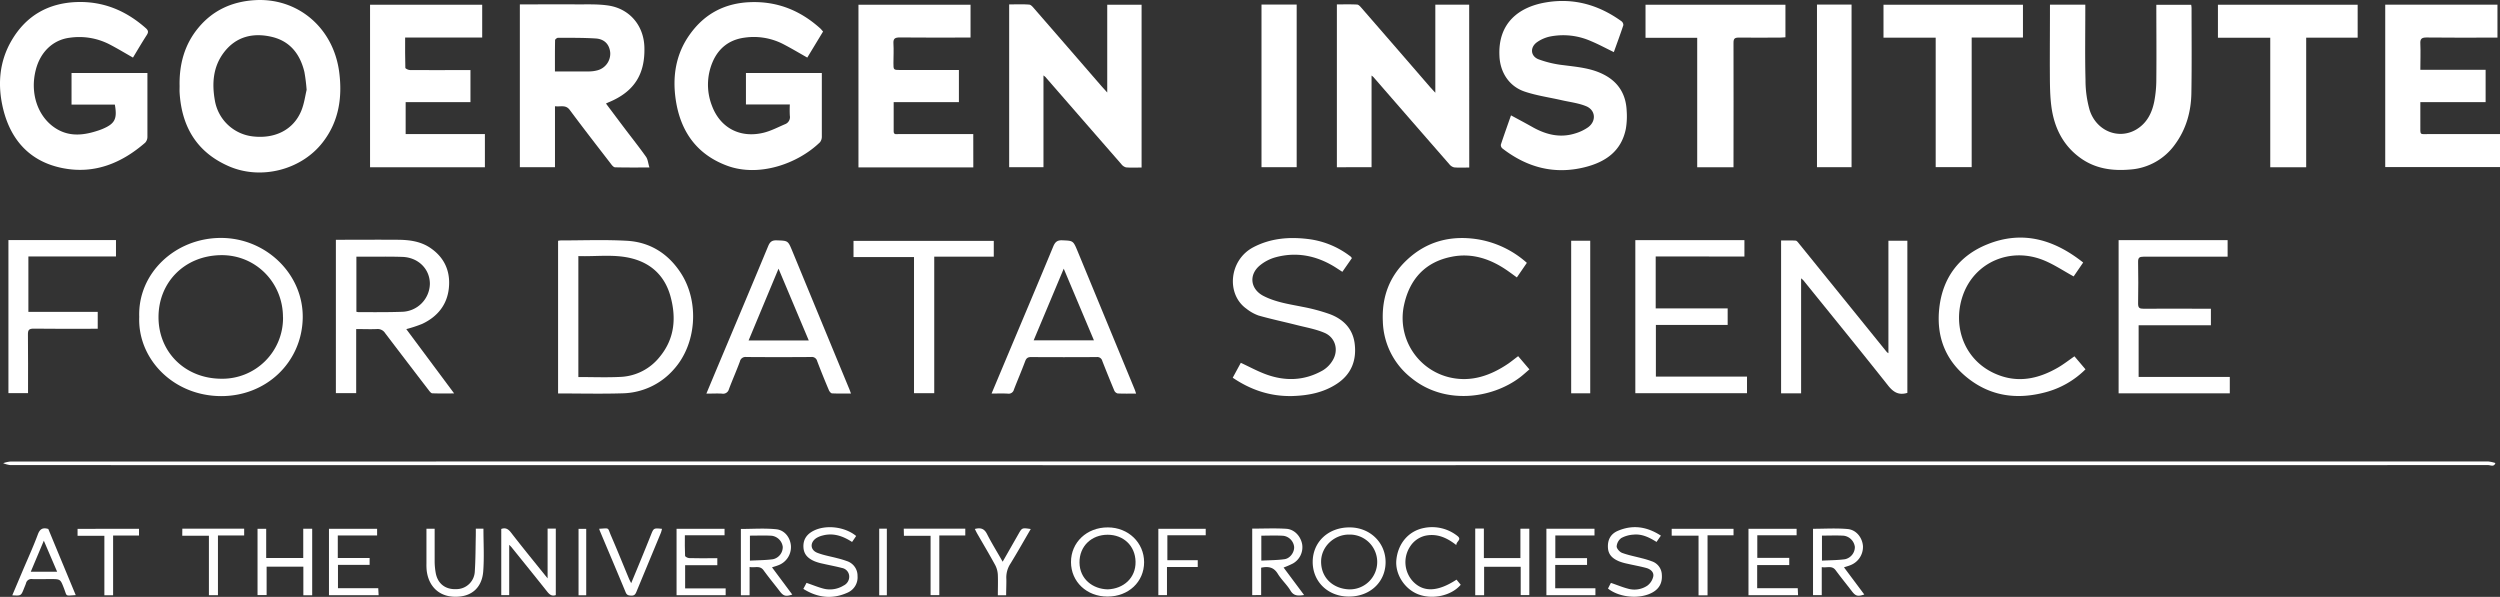 <svg xmlns="http://www.w3.org/2000/svg" viewBox="0 0 1218.96 291.03"><rect x="0" y="0" width="1218.96" height="291.03" fill="#333333" stroke="none"/><defs><style>.cls-1{fill:#fff;}</style></defs><g id="Layer_2" data-name="Layer 2"><g id="Layer_1-2" data-name="Layer 1"><path class="cls-1" d="M401.32,15.37l-7.7,12.71c-4-2.27-7.89-4.59-11.88-6.65a31.34,31.34,0,0,0-18.85-3.05c-7.34,1-12.63,5.15-15.5,12a28.23,28.23,0,0,0-.28,21.11c4,10.84,13.73,16,25.15,13.24,3.6-.87,7-2.67,10.43-4.14a3.69,3.69,0,0,0,2.42-4.17,51.92,51.92,0,0,1,0-5.47H363.71V35.59h37V38c0,9.47,0,18.94,0,28.41a4.5,4.5,0,0,1-.89,2.94c-11,10.65-29.86,17.11-45.2,11.48-14.91-5.49-22.81-16.75-25.12-32.07-1.73-11.49,0-22.5,6.93-32.09,7.17-10,17-15.18,29.5-15.62,13.33-.46,24.57,4.2,34.28,13.05C400.5,14.43,400.82,14.83,401.32,15.37Z"/><path class="cls-1" d="M64.84,28.08c-4.06-2.3-7.91-4.65-11.92-6.69a32.27,32.27,0,0,0-18.86-3c-8.25,1-14.42,7-16.62,15.71-3,11.69,1.19,23.47,10.35,28.86,6.53,3.84,13.35,2.94,20.15.67.63-.21,1.26-.44,1.88-.69C56,60.36,57.25,58.06,56,51H34.88V35.6h37v8c0,7.71,0,15.42,0,23.13a4.19,4.19,0,0,1-1.08,2.83c-11.49,10-24.68,15.4-40,12.46C15,79,5.41,68.69,1.6,53.36-1.28,41.73-.49,30.12,5.75,19.57,12.79,7.66,23.48,1.5,37.43,1c13-.43,24,4.19,33.66,12.73,1.24,1.11,1.39,1.93.47,3.35C69.2,20.75,67,24.5,64.84,28.08Z"/><path class="cls-1" d="M253.47,2.14c9.62,0,19.09-.05,28.57,0,4.85,0,9.78-.16,14.55.55,10.37,1.54,17.25,9.71,17.6,20.15.44,13.39-5,21.88-17.35,27-.37.15-.73.34-1.38.64,3.12,4.16,6.11,8.16,9.12,12.14,3.48,4.61,7.09,9.13,10.42,13.84.91,1.29,1,3.13,1.66,5.2-6.05,0-11.39.06-16.73-.08-.7,0-1.52-.94-2-1.62-6.75-8.75-13.54-17.48-20.13-26.36-2-2.69-4.47-1.42-7.2-1.81V81.53H253.47Zm17.11,32.69c5.85,0,11.36,0,16.87,0a16.53,16.53,0,0,0,3.95-.57,8.42,8.42,0,0,0,6.15-8.44c-.32-4.06-2.75-6.79-7.12-7.06-6.09-.38-12.21-.31-18.32-.34-.51,0-1.45.74-1.46,1.15C270.55,24.54,270.58,29.54,270.58,34.83Z"/><path class="cls-1" d="M87.57,42c-.23-10.56,2.34-20.28,9.19-28.5C103.77,5.05,113,.85,123.88.1c21-1.45,38.74,13.21,41.53,35.22,1.56,12.24-.2,23.93-8,34C146.89,83,126.9,88,111.13,80.86,95.8,74,88.6,61.62,87.58,45.25,87.51,44.16,87.57,43.07,87.57,42Zm61.94,1.85a85.87,85.87,0,0,0-1.08-8.71c-2.07-8.72-7-15.11-16-17.19s-17.27-.19-23.19,7.53c-5.35,7-5.95,15.07-4.49,23.42A21.19,21.19,0,0,0,123.21,66.5c10.92,1.3,19.91-3.26,23.7-12.5C148.34,50.51,148.82,46.64,149.51,43.83Z"/><path class="cls-1" d="M716.38,81.69c-2.51,0-4.94.14-7.34-.07a4.24,4.24,0,0,1-2.37-1.55q-18.51-21.21-37-42.48a8.36,8.36,0,0,0-.92-.75v44.7H651.84V2.15c3.33,0,6.58-.1,9.81.07.73,0,1.54.89,2.1,1.54Q680.42,22.92,697,42.11c.74.86,1.53,1.69,2.84,3.11V2.29h16.51Z"/><path class="cls-1" d="M492.05,81.52V2.15c3.32,0,6.58-.16,9.79.1.92.08,1.85,1.28,2.59,2.13q16.24,18.67,32.44,37.39c.82.94,1.68,1.84,3,3.33V2.3h16.75V81.69c-2.62,0-5.13.14-7.6-.08A4.26,4.26,0,0,1,546.72,80q-18.51-21.21-37-42.47a11.43,11.43,0,0,0-.94-.75V81.52Z"/><path class="cls-1" d="M736.74,56.25c3.85,2.07,7.46,4,11,6,6.42,3.5,13.13,5.07,20.31,2.8a21.87,21.87,0,0,0,6.29-3c4.08-3,3.69-8.37-1-10.28-3.73-1.53-7.89-2-11.87-2.91-6-1.37-12.22-2.24-18-4.18-7.72-2.57-12-9.45-12.36-17.25-.85-16.18,9.45-24,22.48-26.23,13.65-2.36,25.91,1.17,37,9.15a2.34,2.34,0,0,1,.93,1.92c-1.46,4.43-3.09,8.81-4.64,13.14-3.82-1.85-7.41-3.81-11.17-5.37a33.3,33.3,0,0,0-19.91-2.24,17.38,17.38,0,0,0-6.36,2.76c-3.5,2.48-3.24,6.8.72,8.35a51,51,0,0,0,12.13,2.86c6.74.88,13.52,1.4,19.69,4.59C789.11,40,792.77,46,793.13,53.87a37.06,37.06,0,0,1-.36,8.75c-2.13,11.05-9.92,16.4-20.11,18.92-14.88,3.69-28.17.07-40.12-9.17a2.18,2.18,0,0,1-.75-1.83C733.35,65.79,735.05,61.09,736.74,56.25Z"/><path class="cls-1" d="M197.79,49.8V65.38h38.64V81.55h-56V2.31h54.68v16H197.54c0,5.12-.06,9.94.1,14.76,0,.4,1.46,1.08,2.25,1.09,8.81.08,17.62,0,26.42,0h3.08V49.8Z"/><path class="cls-1" d="M474.57,81.62h-56V2.31h54.65v16h-2.74c-10.57,0-21.14.07-31.71-.05-2.34,0-3.31.48-3.14,3,.2,3.17,0,6.36,0,9.55s0,3.32,3.19,3.32h28.73V49.79H435.74c0,5,0,9.64,0,14.31,0,1.75,1.48,1.26,2.46,1.26q16.62,0,33.23,0h3.12Z"/><path class="cls-1" d="M1219,65.38V81.47h-56V2.27h54.72V18.34h-2.89c-10.57,0-21.14.08-31.71-.06-2.49,0-3.14.75-3,3.12.18,4.09,0,8.19,0,12.63h31.83V49.8h-31.83c0,3.86,0,7.5,0,11.15,0,5.24-.46,4.4,4.39,4.42,10.48,0,21,0,31.46,0Z"/><path class="cls-1" d="M999.53,2.27h17.23V5.35c0,11.23-.19,22.46.1,33.68a53.26,53.26,0,0,0,2,14.58c3.26,10.35,14.31,14.68,22.92,9.43,5.07-3.1,7.49-8,8.61-13.6a58,58,0,0,0,1-10.94c.13-12,0-24,0-36.15h17a12.48,12.48,0,0,1,.18,1.58c0,13.83.14,27.65-.09,41.48-.15,9-2.51,17.52-7.94,24.94a29.32,29.32,0,0,1-22.07,12.32c-8.38.72-16.44-.37-23.55-5.26-9-6.21-13.42-15.3-14.74-25.8-.81-6.45-.65-13-.72-19.56C999.46,22.18,999.53,12.31,999.53,2.27Z"/><path class="cls-1" d="M609.05,225q302.06,0,604.09,0a16.89,16.89,0,0,1,3.57.77c-.66,2.06-2.38,1-3.56,1q-604.08.08-1208.17,0a13.61,13.61,0,0,1-3.44-.92A13.89,13.89,0,0,1,5,225.05Q307,225,609.05,225Z"/><path class="cls-1" d="M870.55,2.3V18.18c-.91.05-1.79.15-2.67.15-6.71,0-13.42.09-20.13,0-2,0-2.53.58-2.52,2.55.07,19.19,0,38.38,0,57.56v3.13h-17.7V18.42H802.33V2.3Z"/><path class="cls-1" d="M1106.94,18.4h-25.51V2.32h68.13V18.37h-25.1V81.56h-17.52Z"/><path class="cls-1" d="M943.81,18.37H918.36V2.31h68v16h-25V81.5H943.81Z"/><path class="cls-1" d="M930,191.56c-4.18,1.28-6.81-.31-9.41-3.59-13.62-17.2-27.49-34.2-41.28-51.27a13.84,13.84,0,0,0-1.12-1v56.09h-9.76V117.26c2.3,0,4.7-.09,7.07.06.57,0,1.17.83,1.62,1.39q21.43,26.46,42.84,52.93a5.32,5.32,0,0,0,.8.58V117.38H930Z"/><path class="cls-1" d="M198.1,160.47l23.34,31.36c-4,0-7.35.07-10.65-.06-.57,0-1.21-.82-1.65-1.38q-10.71-13.95-21.35-27.95a4.28,4.28,0,0,0-4-2c-3.26.14-6.53,0-10.12,0v31.24h-9.9V116.91h2.4c9.39,0,18.79-.08,28.18,0,5.39.07,10.7.78,15.35,3.88,7,4.7,10,11.45,9.16,19.66s-5.6,14-13,17.47A63.35,63.35,0,0,1,198.1,160.47Zm-24.33-35.31V152a6.83,6.83,0,0,0,1.06.2c7.12,0,14.25.08,21.36-.18A13.93,13.93,0,0,0,209.6,138.4c0-7.23-5.64-12.88-13.39-13.14-6.28-.22-12.57-.08-18.86-.1Z"/><path class="cls-1" d="M272.11,191.84V117.41a9,9,0,0,1,1.31-.18c10.74,0,21.51-.43,32.22.17,11.31.63,20.19,6.26,26.36,15.78,9.14,14.11,7.61,34.81-3.59,47.06a34.09,34.09,0,0,1-24.61,11.53C293.34,192.1,282.86,191.84,272.11,191.84Zm9.89-8c7,0,13.78.27,20.54-.07A25.81,25.81,0,0,0,321.66,174c7.29-8.83,8.17-19,5.22-29.63-2.66-9.56-9.05-15.8-18.57-18.31-8.58-2.27-17.45-.9-26.31-1.2Z"/><path class="cls-1" d="M67.89,154.51c-.75-21.22,17.48-38.44,39.71-38.5s40.51,17.85,40,39.26-17.84,38.14-40.27,37.86C84.24,192.83,67.08,174.83,67.89,154.51Zm70.08.15c0-16.94-13.36-30.5-30.3-30.25-17.8.26-30.5,13.39-30.38,30.46s13.14,29.66,30.48,29.79A29.58,29.58,0,0,0,138,154.66Z"/><path class="cls-1" d="M807.29,125.06v25.3h35.09v8.07h-35v25.21h44.43v8.09H797.36V117.07h53.19v8Z"/><path class="cls-1" d="M1086.15,117.1v8.06h-3.05c-12.67,0-25.34,0-38,0-1.95,0-2.63.49-2.6,2.52q.18,10.19,0,20.37c0,2.07.71,2.5,2.63,2.48,10-.08,20,0,30,0H1078v8.06h-35.24v25.2h44.45v8H1033V117.1Z"/><path class="cls-1" d="M659.16,125.86l-4.65,6.68c-1.4-.9-2.7-1.77-4-2.58-8.86-5.36-18.36-7.23-28.43-4.55a20.73,20.73,0,0,0-7.91,4.11c-5.42,4.63-4.42,11.52,1.89,14.78,6,3.08,12.56,4,19,5.3a89.43,89.43,0,0,1,13.31,3.56c6.71,2.51,11.33,7.2,12.18,14.64.92,8.06-1.74,14.72-8.66,19.3-6.58,4.35-14,5.76-21.76,6-10.56.25-20.1-2.85-29.07-8.93L605,176.9c4,1.86,7.72,3.88,11.68,5.4,9.64,3.69,19.21,3.48,28.3-1.71a14,14,0,0,0,4.84-4.93c3-5,1.31-11.08-4-13.37-4.25-1.82-8.94-2.63-13.47-3.78-6.23-1.58-12.54-2.91-18.72-4.67a20.65,20.65,0,0,1-5.88-3.3c-10-7.09-8.5-23.8,3.38-30,8.44-4.41,17.44-5.12,26.65-4a41.94,41.94,0,0,1,19.66,7.73c.41.3.82.58,1.21.9A5.37,5.37,0,0,1,659.16,125.86Z"/><path class="cls-1" d="M414.92,191.87c-3.22,0-6.22.08-9.21-.07-.55,0-1.28-.9-1.55-1.54-2-4.7-3.9-9.42-5.72-14.19a2.64,2.64,0,0,0-2.92-2q-15.84.12-31.7,0a2.76,2.76,0,0,0-3.05,2.18c-1.68,4.54-3.66,9-5.36,13.5a2.91,2.91,0,0,1-3.36,2.18c-2.41-.15-4.84,0-7.64,0,2.22-5.3,4.3-10.3,6.4-15.29,7.93-18.87,15.9-37.73,23.74-56.64.87-2.09,1.85-2.89,4.18-2.81,5.48.2,5.46.07,7.57,5.17q13.9,33.72,27.84,67.43C414.38,190.35,414.59,191,414.92,191.87ZM394.34,166c-4.89-11.6-9.69-23-14.74-35L365,166Z"/><path class="cls-1" d="M483.47,191.89,491.4,173c7.39-17.58,14.83-35.14,22.12-52.76.93-2.23,1.94-3.19,4.51-3.07,5.21.25,5.22.07,7.42,5.39q13.89,33.63,27.77,67.25c.25.6.43,1.23.72,2.1-3.15,0-6.08.08-9-.07a2.48,2.48,0,0,1-1.64-1.42q-3-7.17-5.84-14.43a2.5,2.5,0,0,0-2.75-1.89q-16,.1-32,0c-1.64,0-2.31.59-2.87,2.08-1.73,4.62-3.68,9.15-5.46,13.75a2.63,2.63,0,0,1-3,2C489,191.78,486.45,191.89,483.47,191.89ZM504,165.94h29.38L518.66,131Z"/><path class="cls-1" d="M1015.72,128l-4.64,6.78c-5-2.74-9.54-5.8-14.51-7.84-16.26-6.67-33.78.85-39.48,17-5.57,15.82,1.22,33.73,18.91,39.48,9.7,3.15,18.89.76,27.47-4.22,2.73-1.59,5.25-3.56,8-5.47l5.38,6.34a43.21,43.21,0,0,1-19.54,11.2c-13.56,3.61-26.31,2.09-37.6-6.71S944,163.89,945.59,150c1.69-14.7,9.75-25.37,23.38-30.86C986.1,112.2,1001.54,116.74,1015.72,128Z"/><path class="cls-1" d="M740.23,173.66l5.49,6.45c-1.6,1.36-3.05,2.71-4.62,3.9-14,10.56-36.89,13.44-53,.24a36.25,36.25,0,0,1-13.85-27.56c-.56-11.83,3.18-21.95,11.79-30,9.62-9,21.16-12,34.12-10.07a47.5,47.5,0,0,1,24.31,11.54l-4.87,7.11c-1.57-1.13-3-2.2-4.48-3.23-8.21-5.74-17.29-8.85-27.26-6.86C695,127.68,687.38,136,684.61,148.62A29.72,29.72,0,0,0,706.76,184c10.58,2.47,20-.84,28.71-6.75C737.05,176.13,738.54,174.92,740.23,173.66Z"/><path class="cls-1" d="M615.09,2.22h17.15v79.3H615.09Z"/><path class="cls-1" d="M47.65,152.07v8.23H44.58c-9.4,0-18.8.08-28.2-.06-2.3,0-2.78.72-2.76,2.86.11,9.46.05,18.92.05,28.58H4.11V117.06H56.55v8H13.84v27Z"/><path class="cls-1" d="M885.93,2.23h16.86V81.52H885.93Z"/><path class="cls-1" d="M455.52,125.14v66.57h-9.86V125.34h-29.5v-7.89h68.39v7.69Z"/><path class="cls-1" d="M775.37,191.77h-9.29V117.38h9.29Z"/><path class="cls-1" d="M271,290.16c-1.94.66-3-.23-4.13-1.6-5.82-7.33-11.71-14.61-17.59-21.9a11.83,11.83,0,0,0-1-1v24.53h-3.87V257.91c2.07-.76,3.39,0,4.76,1.77C254.82,267,260.69,274.16,267,282V257.75h4Z"/><path class="cls-1" d="M657.68,290.88c-10.14,0-17.64-7.2-17.63-16.91s7.57-16.85,18-16.82c10,0,17.63,7.51,17.54,17.09S668,290.9,657.68,290.88Zm0-3.52a13.36,13.36,0,1,0,.24-26.71c-7.4-.11-13.87,5.93-13.77,13.38C644.23,281.88,650.08,287,657.66,287.36Z"/><path class="cls-1" d="M540,290.88c-10.14,0-17.78-7.22-17.8-16.81s7.67-16.94,17.95-16.92c10,0,17.71,7.44,17.7,17S550.24,290.88,540,290.88Zm.09-3.52c7.7-.27,13.74-5.53,13.59-13.46s-6-13.15-13.61-13.17c-7.8,0-13.8,5.51-13.72,13.57S532.83,287.22,540.12,287.36Z"/><path class="cls-1" d="M610.56,290.17V257.75c5.61,0,11.14-.27,16.62.08,4,.27,7,3.63,7.73,7.52a9.12,9.12,0,0,1-4.45,9.37,41.25,41.25,0,0,1-4.6,2l10,13.41c-2.84.38-5,.61-6.65-2.18s-4.43-5.29-6.19-8.2c-2-3.27-4.62-3.66-8.1-2.95v13.35ZM615,273.35c3.88-.21,7.65-.18,11.33-.7,2.78-.39,4.88-3.53,4.66-6.08a6.13,6.13,0,0,0-5.23-5.33c-3.56-.23-7.14-.06-10.76-.06Z"/><path class="cls-1" d="M365.49,276.44v13.8h-4.25V257.91c5.75,0,11.53-.43,17.21.14,4.25.43,6.93,4.19,7.2,8.2a9.44,9.44,0,0,1-6.23,9.38c-.84.34-1.74.57-3,1l9.88,13.27c-3.24,1.08-4.31.74-6.15-1.67-2.59-3.4-5.33-6.68-7.82-10.14C370.48,275.51,368,277,365.49,276.44Zm.16-3.08c3.93-.22,7.62-.19,11.23-.69a6.06,6.06,0,0,0,4.78-6,6.22,6.22,0,0,0-5.41-5.45c-3.48-.21-7-.05-10.6-.05Z"/><path class="cls-1" d="M888.26,276.52v13.65H884V257.83c5.6,0,11.28-.38,16.89.12,4.25.39,7.15,4.22,7.46,8.3a9.55,9.55,0,0,1-6.25,9.37c-.84.35-1.74.57-3,1L909,289.87c-3.31,1.08-4.26.77-6.15-1.71-2.59-3.39-5.3-6.69-7.82-10.13C893.17,275.54,890.75,277,888.26,276.52Zm.1-3.16c3.94-.22,7.62-.19,11.23-.69a6.1,6.1,0,0,0,4.81-6,6.3,6.3,0,0,0-5.42-5.47c-3.48-.21-7-.05-10.62-.05Z"/><path class="cls-1" d="M147.91,290.23V276.31H130v13.85h-4.43V257.85h4.22v14.23h18.07V257.79h4.36v32.44Z"/><path class="cls-1" d="M719.3,257.71h4.21v14.4h17.82V257.79h4.34v32.37h-4.2V276.35H723.63v13.87H719.3Z"/><path class="cls-1" d="M164.7,261.07v11h15.52v3.35H164.79V286.8h19.64l.18,3.41H160.4V257.82h23.47v3.25Z"/><path class="cls-1" d="M809.83,261.17c-.79,1.15-1.4,2-2.13,3.07-3.5-2.2-7.12-4-11.28-3.56a14.12,14.12,0,0,0-5.91,1.67,5.6,5.6,0,0,0-2.25,4.07c0,1.08,1.48,2.73,2.66,3.16,3.11,1.15,6.43,1.76,9.65,2.62a41.07,41.07,0,0,1,4.77,1.46,7.12,7.12,0,0,1,4.93,6.33c.33,3.77-.91,6.72-4.23,8.7-6,3.58-16.22,2.86-22-1.71.49-1,1-2,1.42-2.77,3,1,5.73,2.17,8.59,2.89a11.27,11.27,0,0,0,9.17-1.55,7.65,7.65,0,0,0,2.9-4.54c.36-2.09-1.42-3.53-3.4-4.07-3.06-.83-6.2-1.37-9.3-2.09a23.86,23.86,0,0,1-4.08-1.19c-2.88-1.25-5.11-3-5.33-6.57-.24-3.91,1.34-6.78,4.84-8.27C796.1,255.73,803,256.74,809.83,261.17Z"/><path class="cls-1" d="M754,290.21V257.79h23.45v3.28H758.35v11.08h15.47v3.3H758.3v11.38h19.6v3.38Z"/><path class="cls-1" d="M391.69,287.13l1.56-2.93c3,1,5.75,2.19,8.62,2.89a12.7,12.7,0,0,0,9.45-1.59,4.77,4.77,0,0,0,2.73-4.72,4.29,4.29,0,0,0-3.5-3.84c-3.07-.81-6.21-1.37-9.3-2.09a23.71,23.71,0,0,1-4.09-1.19c-2.9-1.25-5.14-3.09-5.4-6.59-.28-3.81,1.45-6.44,4.69-8.16,6.07-3.22,15.43-2.16,21,2.43-.62.91-1.24,1.85-2,2.91-4.46-2.89-9.1-4.54-14.34-3.15a10.85,10.85,0,0,0-3,1.21c-3.26,2.09-3.16,5.82.38,7.22,3.16,1.24,6.6,1.79,9.91,2.68a44.57,44.57,0,0,1,4.53,1.37,7.48,7.48,0,0,1,5.19,7.26,8.1,8.1,0,0,1-4.87,8.12C405.91,292.29,398.73,291.54,391.69,287.13Z"/><path class="cls-1" d="M349.75,272.15v3.43H334.06v11.3h19.76v3.34H329.88V257.84h23.4V261H333.93c0,3.5-.07,6.74.1,10,0,.43,1.28,1.1,2,1.12,3.69.12,7.38.06,11.07.06Z"/><path class="cls-1" d="M876.71,290.21H852.53V257.82H876V261H856.83v11h15.58v3.52H856.77v11.28h19.78C876.61,288,876.66,289,876.71,290.21Z"/><path class="cls-1" d="M36.93,290.18c-5.37.28-4.13.83-5.76-3.36-1.73-4.45-1.68-4.47-6.49-4.47-3,0-6,.09-9,0a2.65,2.65,0,0,0-3,2.06c-.29.87-.67,1.7-1,2.55-1.41,3.56-1.41,3.56-5.7,3.31l4.85-11.45c2.57-6.07,5.32-12.06,7.62-18.23,1-2.73,2.44-3.47,5.1-2.68C27.93,268.52,32.38,279.22,36.93,290.18Zm-9.07-11.41-6.49-15.14L15,278.77Z"/><path class="cls-1" d="M232,257.78h3.72c0,7,.42,14-.11,20.88-.55,7.13-5.06,12.83-14.72,12.27-7-.41-12-5.15-12.86-12.91a29.51,29.51,0,0,1-.1-3.26c0-5.6,0-11.2,0-16.95h4c0,5.34,0,10.59,0,15.85a32.11,32.11,0,0,0,.58,6c1.06,5.09,4.79,7.84,10,7.59a9,9,0,0,0,9-8.75c.38-5.75.35-11.53.48-17.29C232,260.1,232,259,232,257.78Z"/><path class="cls-1" d="M712.23,285.12c-4.64,5.45-14,7.39-21,4.55-6.53-2.66-11-9.79-10.4-16.53.73-8,5.85-14.24,13.52-15.72a19.85,19.85,0,0,1,16.13,3.8c2.58,1.93-.47,2.64-.4,4.56-4.88-3.85-9.75-5.8-15.4-4.51a12.18,12.18,0,0,0-7,5A13.84,13.84,0,0,0,689,283.56c5.14,5.31,12.08,5,21.18-.94Z"/><path class="cls-1" d="M292.16,257.82c5.3-.28,3.95-.8,5.82,3.5,3,6.9,5.8,13.88,8.69,20.82.25.6.57,1.17,1.08,2.21,1.74-4.2,3.33-8,4.88-11.79s3.16-7.73,4.7-11.61c1.39-3.5,1.36-3.51,5.44-3.1a14.56,14.56,0,0,1-.49,1.84c-4,9.64-8,19.27-12,28.93-.52,1.27-1.1,1.86-2.54,1.79-1.26-.07-2.09-.19-2.67-1.59-4.15-10.05-8.4-20-12.62-30.06A8,8,0,0,1,292.16,257.82Z"/><path class="cls-1" d="M569,276.47v13.71h-4.21V257.83h23.1V261h-18.7v12.15H584v3.31Z"/><path class="cls-1" d="M67.78,257.83v3.3H55.15v29.11H50.89v-29H37.82v-3.38Z"/><path class="cls-1" d="M832.57,290.27h-4.39V261.18H815.09v-3.34h30.15V261H832.57Z"/><path class="cls-1" d="M88.9,257.78h30.15v3.3H106.27v29.14h-4.41v-29h-13Z"/><path class="cls-1" d="M490.58,290.23h-4.05c0-3.28.13-6.6,0-9.9a11.55,11.55,0,0,0-1.23-4.7c-2.83-5.21-5.87-10.31-8.83-15.45-.4-.71-.74-1.45-1.16-2.26,2.81-.75,4.6-.2,5.95,2.47,2.29,4.52,5,8.84,7.62,13.49,2.67-4.68,5.19-9.08,7.7-13.49,1.75-3.08,1.74-3.09,6-2.45-3.31,5.69-6.5,11.35-9.9,16.88a12.31,12.31,0,0,0-2,7.55C490.72,284.94,490.58,287.52,490.58,290.23Z"/><path class="cls-1" d="M440.66,257.78h30v3.32H458v29.07h-4.26V261.26h-13Z"/><path class="cls-1" d="M428.69,257.77h3.72v32.48h-3.72Z"/><path class="cls-1" d="M285.83,290.24h-3.74V257.86h3.74Z"/></g></g></svg>